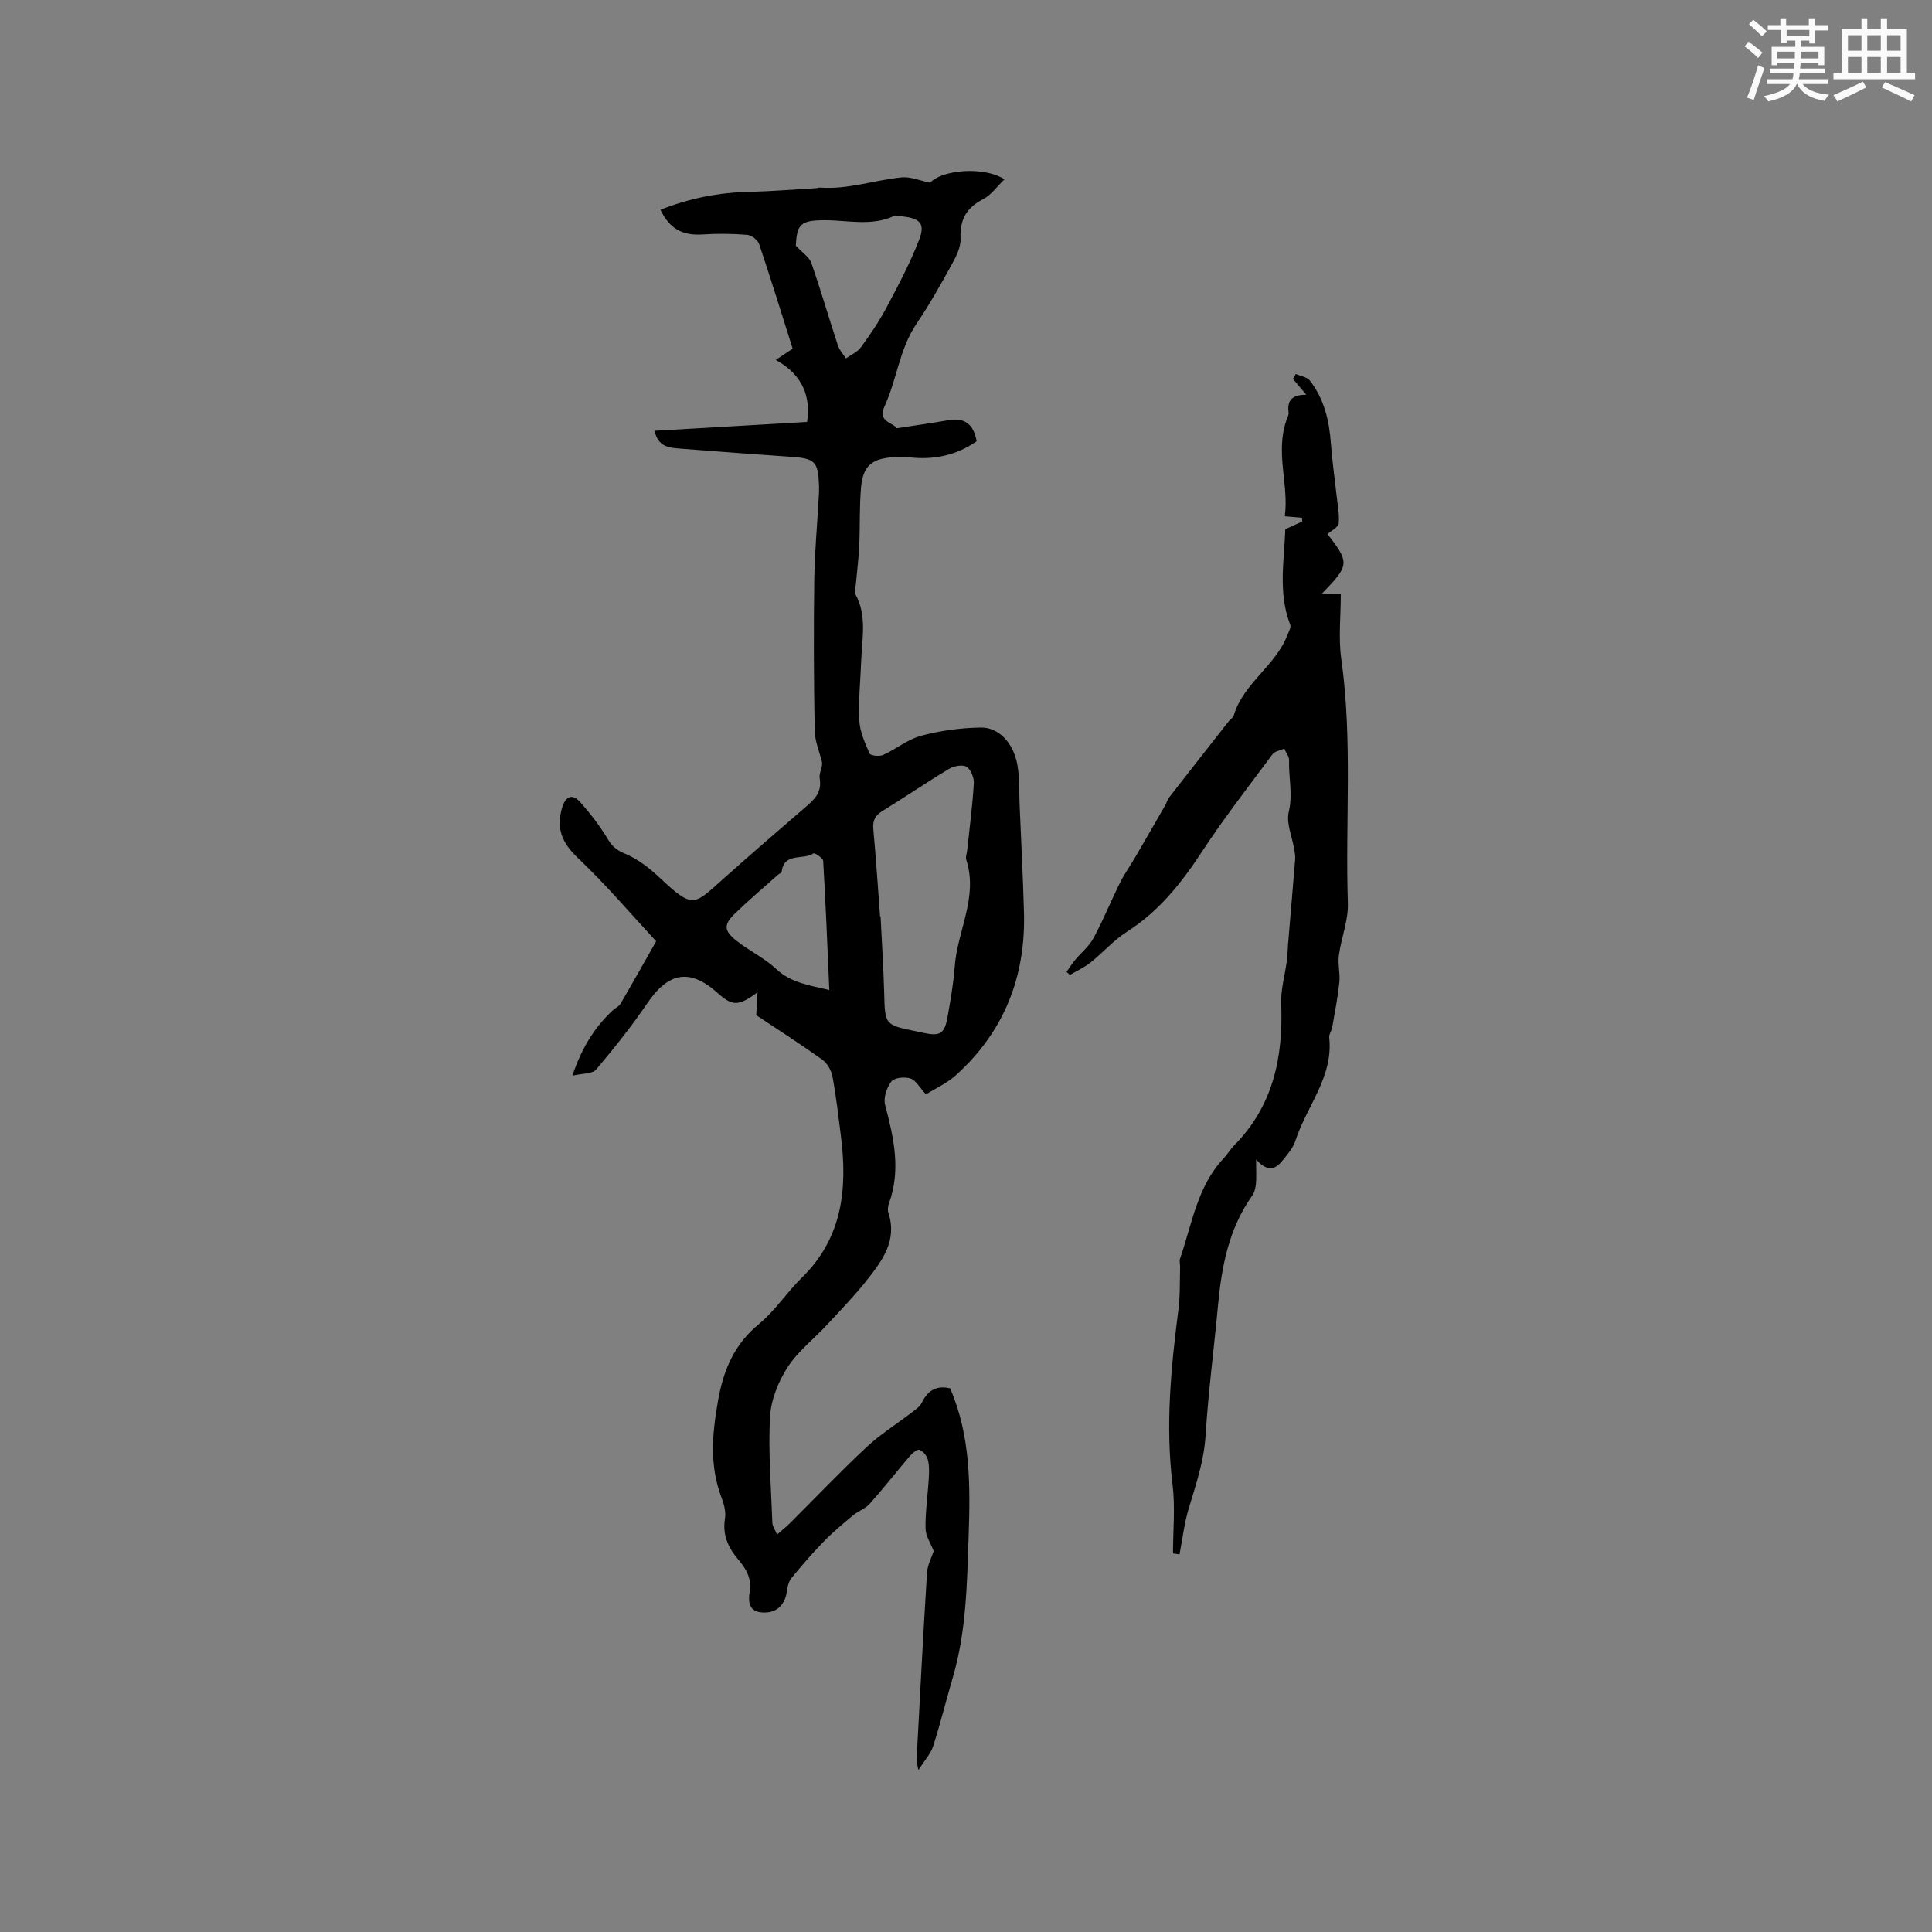 <svg enable-background="new 0 0 400 400" viewBox="0 0 400 400" xmlns="http://www.w3.org/2000/svg"><rect x="0" y="0" width="400" height="400" fill="#808080" stroke="none"/><path d="m156.57 210.18c.1-1.74.17-2.96.27-4.74-3.96 2.94-5.22 2.88-8.25.16-5.73-5.15-10.19-4.35-14.57 2.1-3.25 4.79-6.88 9.33-10.61 13.75-.75.89-2.73.75-4.9 1.26 1.94-5.79 4.58-9.98 8.32-13.5.52-.49 1.3-.81 1.64-1.39 2.37-4.05 4.65-8.14 7.38-12.94-4.98-5.37-10.32-11.66-16.27-17.31-3.29-3.13-4.46-6.14-3.19-10.37.7-2.33 2.08-2.97 3.7-1.16 2.15 2.4 4.14 5.01 5.8 7.77.94 1.57 1.93 2.28 3.63 2.99 2.54 1.07 4.89 2.89 6.93 4.8 7.1 6.66 7.09 5.9 13.35.31 5.54-4.94 11.15-9.8 16.78-14.64 1.9-1.63 3.65-3.12 3.13-6.1-.19-1.08.65-2.34.48-3.37-.53-2.18-1.48-4.35-1.52-6.54-.18-10.35-.23-20.71-.09-31.07.08-5.79.62-11.58.94-17.37.04-.74.08-1.48.05-2.22-.2-5.11-.8-5.68-5.92-6.03-7.61-.53-15.22-1.08-22.82-1.69-2.19-.18-4.57-.27-5.31-3.69 10.52-.61 20.91-1.21 31.58-1.83.78-5.1-.83-9.76-6.49-12.84 1.59-1.06 2.43-1.62 3.5-2.33-2.28-7.2-4.51-14.46-6.94-21.66-.29-.85-1.6-1.84-2.51-1.91-3.03-.25-6.11-.28-9.15-.08-4.15.27-6.84-1.1-8.77-5.1 5.96-2.39 12.09-3.59 18.49-3.73 4.62-.1 9.24-.49 13.85-.76.21-.01.42-.13.62-.12 5.82.46 11.33-1.55 17.01-2.11 1.79-.17 3.67.66 5.88 1.11 2.24-2.57 10.88-3.54 15.38-.71-1.55 1.49-2.76 3.26-4.44 4.13-3.47 1.79-4.84 4.27-4.66 8.17.08 1.78-.93 3.74-1.85 5.4-2.29 4.15-4.62 8.3-7.27 12.21-3.56 5.25-4.06 11.61-6.66 17.19-1.47 3.16 2.06 3.37 2.56 4.45 3.86-.6 7.32-1.08 10.77-1.68 3.59-.62 5.23 1.17 5.78 4.37-4.28 2.98-9.01 3.93-14.12 3.3-1.04-.13-2.12-.08-3.18 0-4.38.31-6.21 1.81-6.62 6.14-.37 3.99-.2 8.04-.38 12.05-.12 2.7-.46 5.38-.7 8.07-.06.72-.37 1.6-.08 2.14 2.41 4.42 1.35 9.11 1.18 13.72-.15 4.13-.6 8.28-.39 12.39.12 2.33 1.17 4.66 2.13 6.84.2.45 2.02.65 2.79.3 2.69-1.21 5.11-3.25 7.89-3.98 3.99-1.06 8.2-1.64 12.33-1.7 3.78-.06 6.79 3.24 7.59 7.73.48 2.69.34 5.48.46 8.23.31 7.41.69 14.83.9 22.24.39 13.37-4.11 24.77-14.1 33.79-1.83 1.65-4.2 2.71-6.19 3.96-1.29-1.4-2.06-2.9-3.2-3.29-1.18-.4-3.34-.18-3.97.63-.96 1.24-1.67 3.39-1.29 4.84 1.8 6.8 3.32 13.51.78 20.45-.21.57-.28 1.32-.1 1.88 1.87 5.68-1.21 9.84-4.37 13.85-2.55 3.24-5.44 6.22-8.25 9.26-2.76 2.98-6.12 5.56-8.28 8.92-1.93 3-3.43 6.79-3.61 10.3-.38 7.27.23 14.58.49 21.88.02.66.5 1.3.97 2.42 1.1-.97 1.97-1.66 2.75-2.44 5.26-5.24 10.38-10.62 15.8-15.69 2.82-2.63 6.15-4.71 9.23-7.07.81-.63 1.8-1.26 2.21-2.13 1.3-2.76 3.33-3.57 5.85-2.94 4.31 9.99 4.17 20.37 3.82 30.75-.33 9.77-.48 19.58-3.27 29.09-1.39 4.75-2.57 9.56-4.08 14.26-.49 1.53-1.71 2.83-3.04 4.93-.23-1.27-.4-1.7-.38-2.12.69-12.91 1.35-25.83 2.16-38.74.1-1.62.96-3.19 1.38-4.49-.6-1.57-1.67-3.13-1.69-4.71-.05-3.48.48-6.96.68-10.45.08-1.26.11-2.59-.21-3.79-.21-.8-.96-1.69-1.7-2.01-.41-.18-1.44.62-1.93 1.19-2.83 3.3-5.5 6.73-8.39 9.98-.91 1.02-2.39 1.51-3.47 2.41-2.08 1.73-4.17 3.47-6.05 5.4-2.35 2.4-4.55 4.96-6.68 7.56-.59.72-.84 1.82-.97 2.78-.39 3.04-2.44 4.71-5.48 4.31-2.67-.35-2.43-2.83-2.21-4.18.48-2.92-.8-4.89-2.43-6.82-2.07-2.46-3.22-5.06-2.68-8.42.22-1.37-.2-2.97-.72-4.32-2.51-6.61-1.94-13.18-.73-20 1.13-6.41 3.34-11.71 8.5-15.95 3.32-2.73 5.74-6.53 8.84-9.56 8.46-8.25 9.49-18.46 8.11-29.37-.52-4.1-.99-8.21-1.74-12.27-.24-1.27-1.07-2.77-2.1-3.51-4.65-3.32-9.46-6.4-13.69-9.22zm25.64-20.43h.1c.26 5.29.61 10.58.75 15.87.17 6.56.1 6.57 6.62 7.9.52.11 1.04.22 1.55.33 3.42.74 4.35.18 4.97-3.39.6-3.44 1.21-6.89 1.47-10.37.54-7.39 4.9-14.37 2.38-22.1-.18-.55.12-1.25.19-1.88.49-4.63 1.1-9.26 1.38-13.91.07-1.16-.61-2.9-1.51-3.45-.84-.51-2.64-.15-3.65.45-4.63 2.78-9.09 5.84-13.69 8.66-1.55.95-2.13 1.98-1.96 3.81.56 6.03.95 12.06 1.4 18.08zm-17.45-138.9c1.4 1.51 2.79 2.37 3.21 3.57 1.97 5.66 3.64 11.42 5.51 17.11.32.97 1.1 1.79 1.66 2.68 1.04-.75 2.36-1.3 3.08-2.28 1.91-2.61 3.75-5.3 5.26-8.14 2.46-4.63 4.95-9.3 6.83-14.18 1.29-3.36.15-4.44-3.59-4.81-.52-.05-1.15-.31-1.56-.11-4.78 2.24-9.74.86-14.64.9-4.84.04-5.52.92-5.76 5.26zm6.94 154.12c-.41-9.33-.75-18.04-1.27-26.74-.03-.59-1.79-1.71-2.03-1.54-2.09 1.45-6.1-.3-6.57 3.84-.02.21-.5.35-.74.56-2.98 2.66-6.03 5.25-8.9 8.02-2.4 2.32-2.36 3.56.3 5.67 2.64 2.09 5.8 3.58 8.24 5.86 2.98 2.78 6.5 3.29 10.97 4.33z" fill="#010000"/><path d="m277.6 122.9c0 4.75-.51 9.18.09 13.45 2.38 16.84.81 33.77 1.37 50.65.12 3.57-1.37 7.17-1.86 10.78-.25 1.82.29 3.74.1 5.58-.33 3.12-.93 6.22-1.47 9.32-.12.72-.7 1.44-.63 2.11.89 8.19-4.7 14.26-7 21.39-.47 1.45-1.58 2.74-2.56 3.97-1.35 1.68-2.92 2.87-5.58-.09 0 2.31.09 3.67-.03 5-.08.85-.29 1.81-.77 2.49-4.87 6.82-6.35 14.75-7.09 22.79-.83 8.93-2 17.85-2.56 26.77-.34 5.44-2 10.21-3.5 15.21-.92 3.08-1.29 6.32-1.9 9.49-.45-.06-.9-.12-1.35-.18 0-4.75.48-9.55-.09-14.23-1.51-12.24-.33-24.32 1.23-36.43.36-2.81.24-5.68.33-8.53.02-.63-.2-1.33 0-1.89 2.47-7.15 3.54-14.91 9.03-20.75.8-.85 1.39-1.88 2.21-2.71 8.04-8.16 10.12-18.22 9.69-29.24-.12-2.96.78-5.95 1.17-8.94.15-1.14.16-2.29.25-3.44.49-5.87 1-11.74 1.47-17.61.05-.67-.09-1.37-.2-2.05-.42-2.58-1.68-5.35-1.13-7.7.88-3.68-.04-7.17.07-10.73.02-.78-.65-1.58-1.01-2.37-.82.37-1.94.51-2.41 1.14-4.97 6.69-10.1 13.29-14.66 20.25-4.24 6.47-8.9 12.31-15.52 16.53-2.74 1.75-4.94 4.31-7.51 6.35-1.29 1.03-2.84 1.72-4.27 2.57-.23-.21-.46-.43-.69-.64.57-.81 1.1-1.66 1.73-2.42 1.27-1.53 2.92-2.84 3.85-4.56 2.02-3.75 3.62-7.72 5.52-11.54.89-1.79 2.07-3.42 3.08-5.15 2.12-3.64 4.22-7.29 6.32-10.95.26-.46.37-1.02.69-1.43 4.11-5.28 8.24-10.55 12.37-15.81.33-.42.9-.73 1.04-1.18 1.98-6.69 8.61-10.26 11.09-16.6.29-.74.84-1.67.61-2.26-2.53-6.52-1.24-13.17-1.01-19.74 1.28-.58 2.4-1.09 3.51-1.6-.02-.26-.04-.52-.06-.78-.94-.08-1.87-.16-3.56-.3.91-6.48-2.05-13.19.38-19.99.18-.49.48-1.04.41-1.51-.37-2.62.91-3.69 3.66-3.66-1.03-1.23-1.89-2.25-2.76-3.28.2-.34.4-.68.6-1.02.99.44 2.32.62 2.91 1.38 2.96 3.8 4.01 8.29 4.35 13.03.26 3.55.78 7.09 1.16 10.63.21 1.97.64 3.96.45 5.9-.08.81-1.51 1.48-2.31 2.2 4.61 5.97 4.56 6.44-1.13 12.3 1.22.03 2.31.03 3.88.03z" fill="#010000"/><g fill="#fafafb"><path d="m361.2 9.6.8-1c.9.7 1.9 1.4 2.9 2.3l-.9 1.1c-1-1-2-1.8-2.8-2.4zm.5 10.6c.9-2.1 1.6-4.3 2.3-6.7.4.2.8.4 1.3.6-.7 2.1-1.5 4.3-2.2 6.6zm.4-15.2.9-.9c1 .8 2 1.6 2.8 2.4l-1 1c-.9-.9-1.8-1.7-2.7-2.5zm12.5-1.2h1.2v1.4h2.7v1.1h-2.7v2.7h-1.2v-.6h-1.8v1.3h4.9v3.8h-1.2v-.5h-3.7c0 .4-.1.9-.1 1.2h5.1v1h-5.2c0 .5-.1.9-.2 1.2h6v1h-5.2c1.1 1.3 2.9 2 5.5 2.2-.4.4-.7.8-.9 1.3-2.9-.5-4.8-1.6-5.7-3.5h-.1c-.8 1.7-2.7 2.9-5.9 3.6-.2-.4-.6-.8-.9-1.1 2.8-.6 4.6-1.4 5.4-2.5h-4.8v-1h5.3c.1-.3.2-.7.2-1.2h-4.9v-1h5c0-.4 0-.8.1-1.2h-3.5v.5h-1.2v-3.8h4.9v-1.3h-1.8v.5h-1.2v-2.7h-2.7v-1h2.6v-1.4h1.2v1.4h4.7v-1.4zm-6.6 8.3h3.6c0-.4 0-.9 0-1.4h-3.6zm1.9-4.6h4.7v-1.3h-4.7zm6.6 3.2h-3.7v1.4h3.7z"/><path d="m385.3 3.8h1.3v2.2h2.8v-2.2h1.3v2.2h4.1v9.1h1.7v1.3h-16.9v-1.3h1.7v-9.1h4.1v-2.2zm.4 13.1.7 1.2c-1.8.9-3.8 1.9-6 2.9-.2-.4-.5-.8-.8-1.3 2.3-1 4.3-1.9 6.1-2.8zm-3.1-6.4h2.8v-3.2h-2.8zm0 4.6h2.8v-3.3h-2.8zm4-4.6h2.8v-3.2h-2.8zm0 4.6h2.8v-3.3h-2.8zm3.7 1.9c2.1.9 4.1 1.8 6.1 2.7l-.7 1.3c-2.2-1.1-4.2-2-6.1-2.9zm3.2-9.7h-2.8v3.2h2.8zm-2.8 7.8h2.8v-3.3h-2.8z"/></g></svg>
